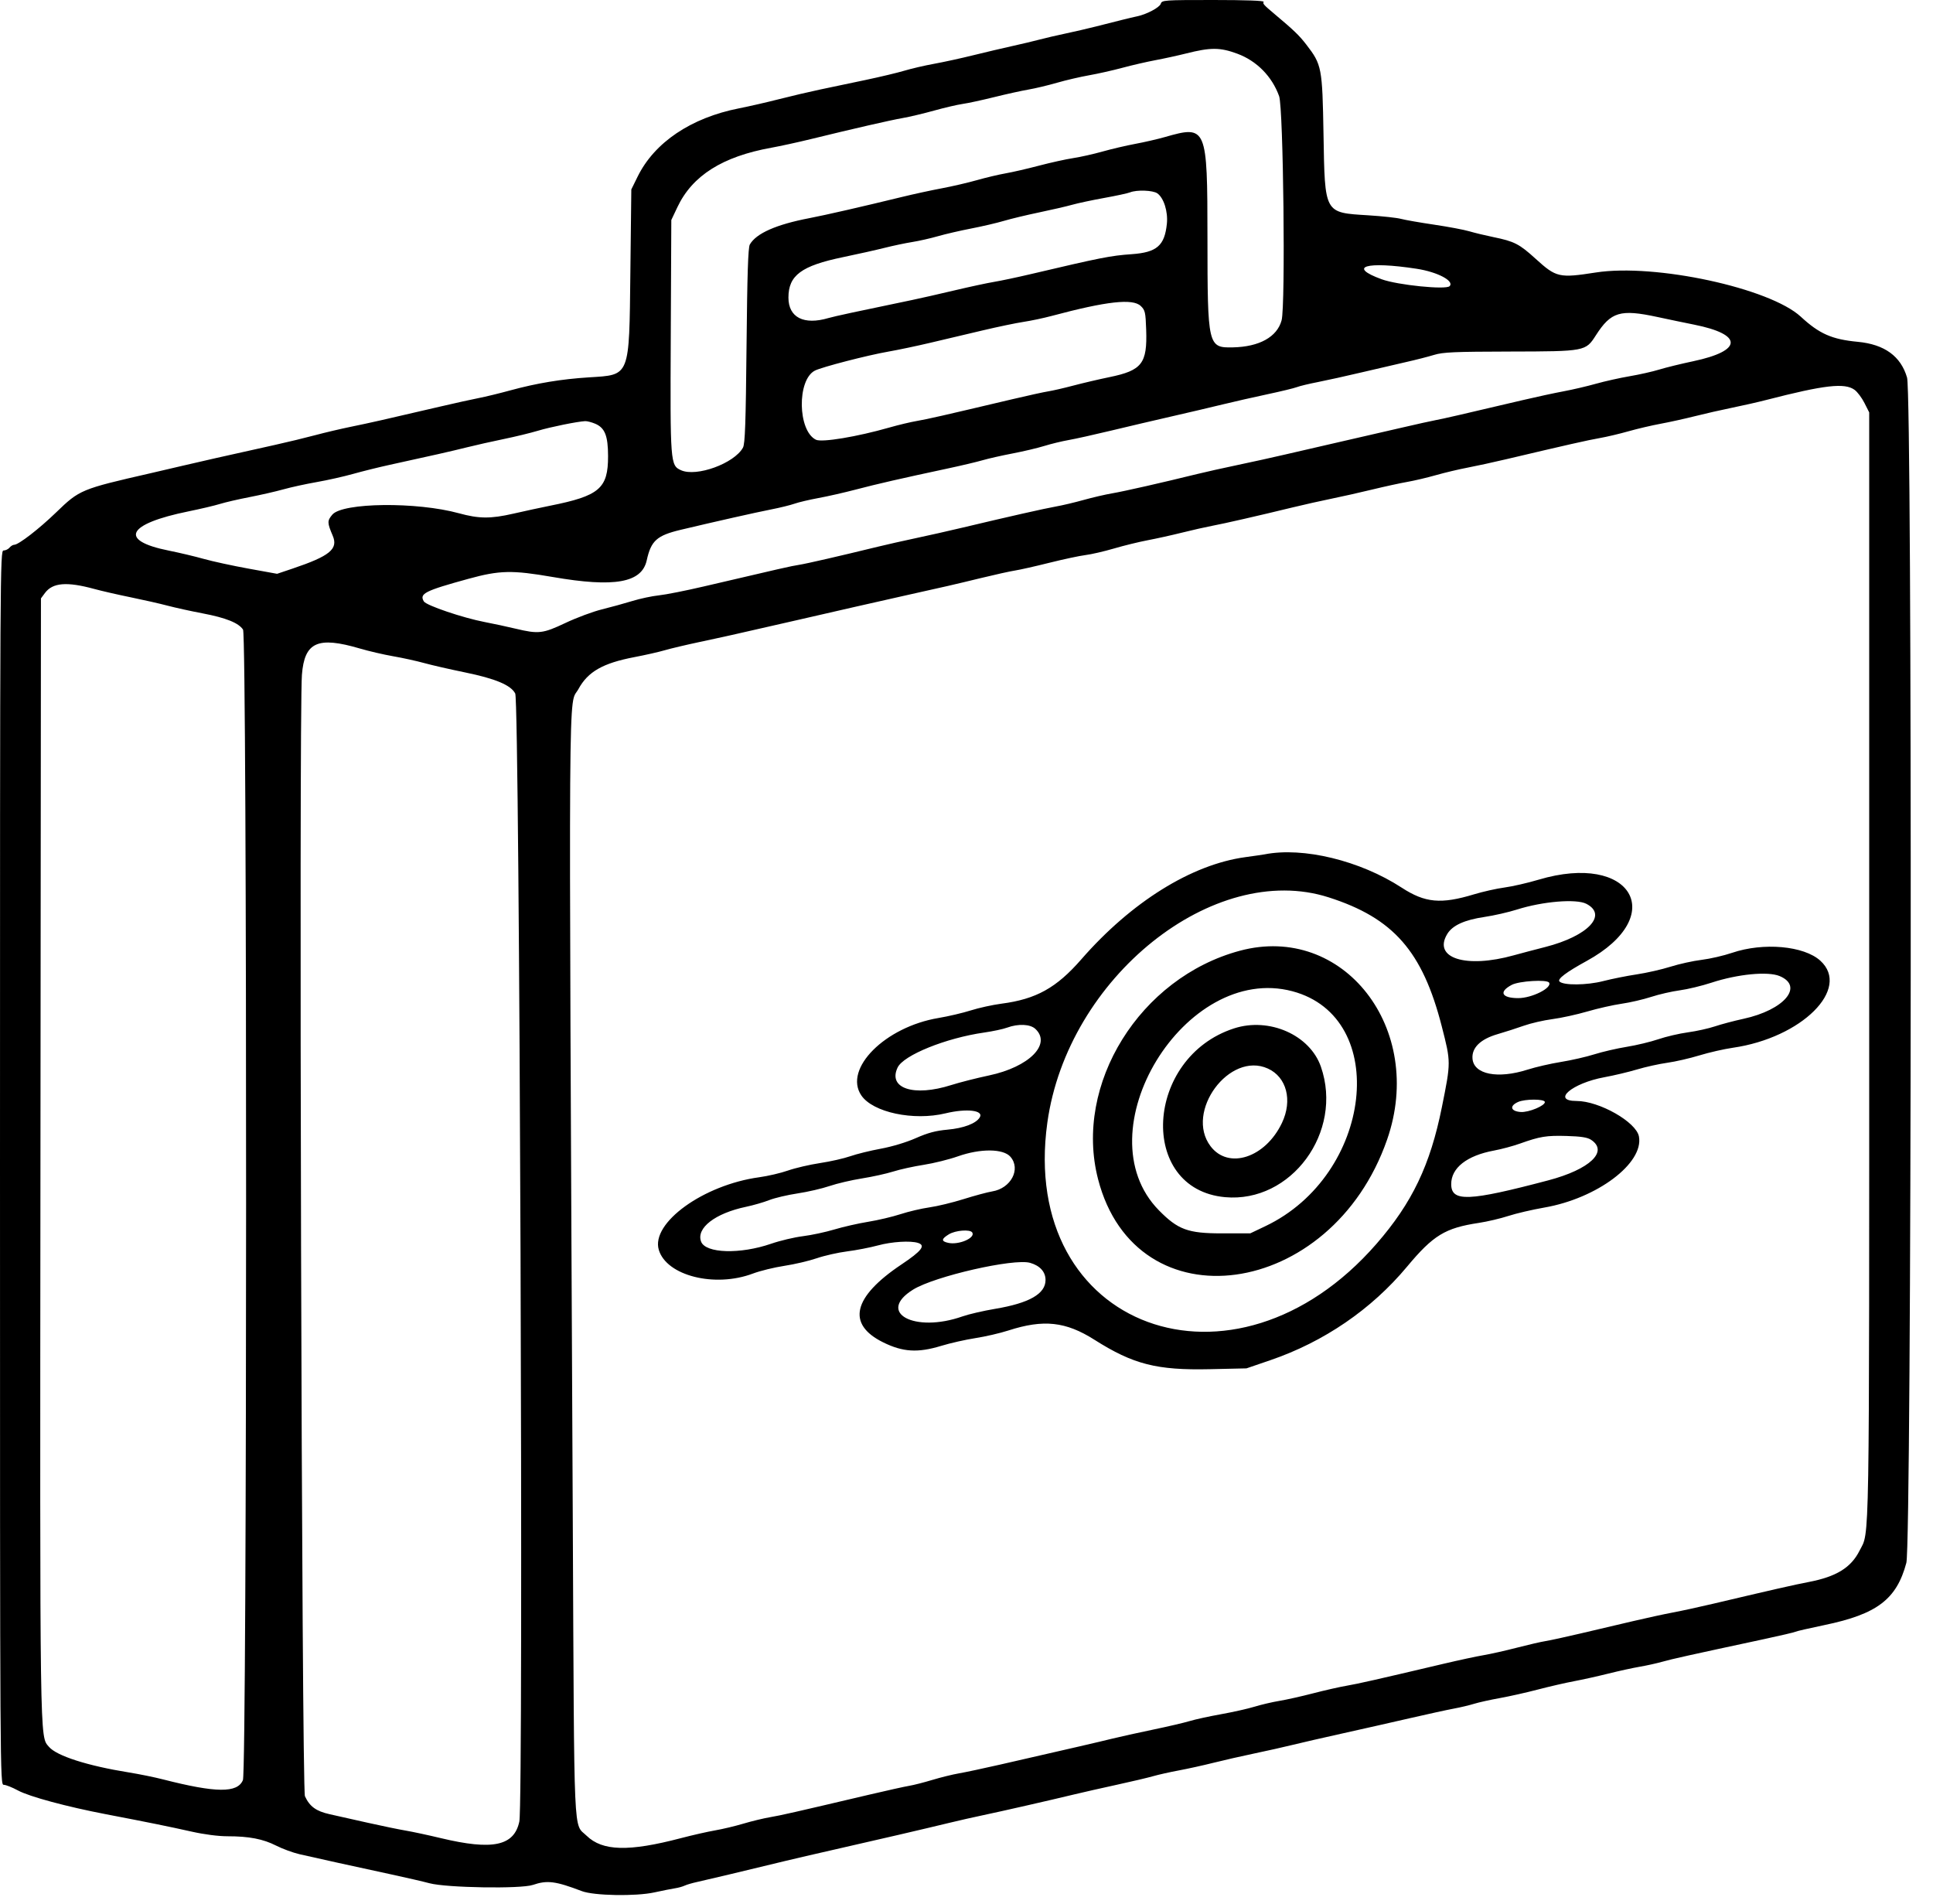 <svg id="svg" xmlns="http://www.w3.org/2000/svg" xmlns:xlink="http://www.w3.org/1999/xlink" width="400" height="393.985" viewBox="0, 0, 400,393.985" version="1.1"><g id="svgg"><path id="path1" d="M240.200 0.780 C 239.955 1.551,237.249 2.984,235.293 3.380 C 234.739 3.491,233.310 3.829,232.118 4.131 C 230.926 4.432,228.532 5.037,226.798 5.476 C 225.064 5.915,222.227 6.572,220.493 6.936 C 218.759 7.299,216.365 7.856,215.172 8.173 C 213.980 8.490,211.409 9.101,209.458 9.531 C 207.507 9.962,203.872 10.818,201.379 11.434 C 198.887 12.051,195.251 12.845,193.300 13.199 C 191.350 13.553,188.601 14.190,187.192 14.614 C 185.783 15.038,182.148 15.907,179.113 16.545 C 176.079 17.183,171.823 18.078,169.655 18.534 C 167.488 18.991,163.675 19.886,161.182 20.523 C 158.690 21.161,154.966 22.014,152.906 22.419 C 143.002 24.369,135.432 29.463,131.958 36.517 L 130.640 39.193 130.443 56.345 C 130.193 78.175,130.446 77.533,121.878 78.071 C 116.184 78.429,111.052 79.278,105.616 80.761 C 103.340 81.383,100.414 82.094,99.113 82.343 C 97.813 82.592,94.177 83.395,91.034 84.129 C 79.543 86.812,76.572 87.484,72.709 88.274 C 70.542 88.717,67.172 89.509,65.222 90.034 C 63.271 90.558,59.547 91.459,56.946 92.036 C 47.109 94.216,40.308 95.750,37.833 96.347 C 36.424 96.686,33.409 97.390,31.133 97.910 C 16.770 101.192,16.472 101.316,11.626 106.002 C 8.070 109.440,3.836 112.709,2.940 112.709 C 2.676 112.709,2.240 112.975,1.970 113.300 C 1.701 113.626,1.147 113.892,0.740 113.892 C 0.018 113.892,0.000 116.930,0.000 241.576 C 0.000 368.513,0.005 369.261,0.779 369.261 C 1.208 369.261,2.538 369.791,3.734 370.438 C 6.078 371.706,13.837 373.799,21.965 375.355 C 30.500 376.988,35.096 377.921,39.606 378.934 C 42.253 379.529,45.169 379.908,47.094 379.907 C 51.537 379.906,54.436 380.465,57.162 381.851 C 58.459 382.509,60.625 383.305,61.977 383.618 C 65.011 384.322,73.649 386.224,80.985 387.803 C 84.020 388.457,87.567 389.276,88.867 389.624 C 92.398 390.570,107.775 390.820,110.263 389.972 C 113.234 388.960,114.940 389.176,120.394 391.254 C 122.901 392.209,131.544 392.364,135.397 391.523 C 137.116 391.148,139.054 390.762,139.704 390.665 C 140.355 390.568,141.241 390.322,141.675 390.118 C 142.108 389.915,143.261 389.577,144.236 389.367 C 145.889 389.012,154.625 386.931,162.365 385.048 C 164.207 384.599,168.906 383.510,172.808 382.627 C 181.319 380.700,191.588 378.311,196.453 377.127 C 198.404 376.652,201.596 375.929,203.547 375.521 C 207.310 374.733,217.211 372.475,222.463 371.207 C 224.197 370.789,228.098 369.906,231.131 369.245 C 234.165 368.585,237.534 367.789,238.619 367.476 C 239.704 367.164,242.099 366.628,243.941 366.285 C 245.783 365.942,249.015 365.229,251.122 364.699 C 253.229 364.169,257.041 363.301,259.594 362.769 C 262.148 362.237,265.655 361.451,267.389 361.021 C 269.123 360.591,273.823 359.512,277.833 358.624 C 281.842 357.735,288.138 356.313,291.823 355.463 C 295.507 354.614,299.586 353.724,300.887 353.486 C 302.187 353.247,304.049 352.805,305.025 352.503 C 306.000 352.202,308.394 351.669,310.345 351.321 C 312.296 350.972,315.842 350.177,318.227 349.552 C 320.611 348.928,323.980 348.153,325.714 347.829 C 327.448 347.505,330.640 346.796,332.808 346.254 C 334.975 345.711,337.901 345.071,339.310 344.832 C 340.719 344.593,342.839 344.123,344.022 343.789 C 346.030 343.222,349.398 342.474,365.012 339.125 C 368.418 338.394,371.353 337.706,371.532 337.595 C 371.712 337.483,374.431 336.858,377.574 336.204 C 388.429 333.947,392.466 330.877,394.484 323.346 C 395.596 319.194,395.740 81.931,394.632 78.121 C 393.347 73.700,389.965 71.244,384.440 70.720 C 379.075 70.212,376.482 69.070,372.650 65.528 C 366.232 59.596,342.496 54.473,330.246 56.374 C 322.632 57.556,322.046 57.423,317.779 53.547 C 314.380 50.460,313.379 49.945,309.044 49.057 C 307.375 48.715,305.123 48.172,304.039 47.850 C 302.956 47.528,299.675 46.911,296.749 46.478 C 293.823 46.046,290.744 45.507,289.906 45.281 C 289.067 45.056,286.036 44.725,283.170 44.547 C 273.977 43.975,274.164 44.311,273.876 27.783 C 273.635 13.950,273.527 13.386,270.312 9.218 C 268.835 7.304,267.769 6.280,263.704 2.867 C 261.493 1.011,261.259 0.748,261.487 0.380 C 261.635 0.140,257.807 -0.000,251.084 -0.000 C 240.829 -0.000,240.438 0.028,240.200 0.780 M256.018 11.102 C 260.048 12.586,263.215 15.796,264.691 19.893 C 265.575 22.349,266.029 63.210,265.205 66.268 C 264.278 69.711,260.597 71.755,255.118 71.869 C 249.958 71.977,249.874 71.614,249.862 49.150 C 249.849 26.170,249.724 25.875,241.042 28.358 C 239.558 28.783,236.810 29.415,234.935 29.764 C 233.061 30.112,230.020 30.824,228.177 31.344 C 226.335 31.865,223.586 32.481,222.069 32.713 C 220.552 32.946,217.360 33.651,214.975 34.280 C 212.591 34.909,209.488 35.624,208.079 35.868 C 206.670 36.113,204.010 36.743,202.167 37.268 C 200.325 37.793,197.044 38.555,194.877 38.961 C 192.709 39.367,188.985 40.175,186.601 40.758 C 178.461 42.746,170.841 44.490,167.488 45.133 C 160.624 46.448,156.485 48.279,155.164 50.584 C 154.806 51.208,154.628 56.678,154.483 71.527 C 154.326 87.552,154.176 91.825,153.744 92.611 C 151.946 95.880,144.105 98.735,140.915 97.281 C 138.709 96.276,138.678 95.865,138.803 69.557 L 138.916 45.517 140.183 42.842 C 143.269 36.329,149.505 32.386,159.606 30.565 C 161.448 30.232,165.084 29.439,167.685 28.803 C 176.609 26.618,184.239 24.869,186.798 24.422 C 188.207 24.176,191.133 23.482,193.300 22.878 C 195.468 22.275,198.128 21.656,199.212 21.502 C 200.296 21.348,203.222 20.716,205.714 20.097 C 208.207 19.477,211.399 18.773,212.808 18.531 C 214.217 18.290,216.880 17.656,218.727 17.122 C 220.573 16.589,223.562 15.893,225.369 15.575 C 227.175 15.258,230.275 14.560,232.258 14.026 C 234.240 13.491,237.326 12.780,239.115 12.446 C 240.905 12.112,243.742 11.492,245.421 11.069 C 250.523 9.782,252.451 9.788,256.018 11.102 M239.485 39.999 C 240.826 40.938,241.723 43.789,241.464 46.290 C 240.996 50.831,239.390 52.219,234.181 52.588 C 229.799 52.898,227.882 53.277,213.202 56.734 C 210.493 57.372,207.123 58.084,205.714 58.317 C 204.305 58.550,200.581 59.350,197.438 60.096 C 194.296 60.841,190.394 61.726,188.768 62.063 C 177.513 64.395,172.629 65.449,171.431 65.801 C 166.330 67.304,163.153 65.679,163.153 61.566 C 163.153 56.966,165.829 54.987,174.471 53.197 C 177.458 52.578,181.320 51.714,183.054 51.276 C 184.788 50.839,187.360 50.297,188.768 50.073 C 190.177 49.848,192.571 49.306,194.089 48.869 C 195.606 48.431,198.709 47.714,200.985 47.274 C 203.261 46.834,206.305 46.123,207.749 45.694 C 209.192 45.265,212.473 44.477,215.039 43.943 C 217.605 43.410,220.680 42.699,221.872 42.364 C 223.064 42.030,226.051 41.393,228.511 40.950 C 230.970 40.506,233.364 39.990,233.831 39.801 C 235.226 39.238,238.566 39.355,239.485 39.999 M293.172 55.609 C 297.481 56.271,301.023 58.149,299.963 59.209 C 299.185 59.987,289.216 58.976,285.939 57.787 C 278.742 55.174,282.662 53.993,293.172 55.609 M236.059 63.307 C 236.960 64.171,237.056 64.595,237.181 68.226 C 237.422 75.218,236.318 76.638,229.562 78.029 C 227.443 78.464,224.093 79.248,222.116 79.771 C 220.140 80.293,217.813 80.829,216.946 80.962 C 216.079 81.095,212.709 81.832,209.458 82.600 C 194.708 86.085,191.971 86.708,189.754 87.088 C 188.453 87.310,185.882 87.924,184.039 88.451 C 177.369 90.361,170.065 91.575,168.844 90.977 C 165.060 89.123,164.899 78.592,168.625 76.677 C 170.053 75.943,179.553 73.486,183.842 72.742 C 185.793 72.404,189.695 71.583,192.512 70.917 C 195.330 70.252,200.207 69.099,203.350 68.356 C 206.493 67.612,210.305 66.818,211.823 66.590 C 213.340 66.362,215.952 65.810,217.628 65.362 C 229.023 62.318,234.405 61.718,236.059 63.307 M342.970 65.582 C 345.401 66.105,348.808 66.815,350.542 67.160 C 360.725 69.187,360.659 72.565,350.395 74.733 C 347.875 75.265,344.702 76.042,343.345 76.460 C 341.987 76.877,339.238 77.497,337.236 77.836 C 335.234 78.176,332.089 78.878,330.246 79.396 C 328.404 79.915,325.389 80.618,323.547 80.960 C 321.704 81.301,317.892 82.124,315.074 82.787 C 302.383 85.775,298.429 86.685,297.143 86.911 C 296.384 87.044,293.103 87.772,289.852 88.528 C 286.601 89.284,280.926 90.590,277.241 91.429 C 273.557 92.269,268.502 93.434,266.010 94.018 C 263.517 94.601,259.084 95.580,256.158 96.192 C 253.232 96.804,249.419 97.655,247.685 98.083 C 240.541 99.845,232.552 101.660,230.148 102.066 C 228.739 102.304,226.079 102.921,224.236 103.436 C 222.394 103.952,219.823 104.560,218.522 104.788 C 216.207 105.193,208.840 106.859,199.015 109.198 C 196.305 109.843,192.049 110.802,189.557 111.329 C 187.064 111.856,183.517 112.656,181.675 113.106 C 173.748 115.045,166.784 116.645,165.320 116.864 C 163.826 117.087,161.511 117.613,145.616 121.336 C 141.931 122.199,137.764 123.025,136.355 123.172 C 134.946 123.318,132.463 123.846,130.837 124.345 C 129.212 124.844,126.377 125.624,124.538 126.079 C 122.699 126.533,119.323 127.790,117.035 128.871 C 112.312 131.104,111.454 131.203,106.685 130.066 C 104.905 129.641,102.030 129.023,100.296 128.693 C 95.829 127.841,88.219 125.265,87.714 124.433 C 86.734 122.820,87.881 122.238,96.946 119.748 C 103.399 117.976,105.972 117.921,114.395 119.379 C 127.151 121.586,132.802 120.583,133.829 115.930 C 134.729 111.850,135.914 110.790,140.904 109.601 C 147.955 107.922,156.453 106.008,159.564 105.400 C 161.384 105.044,163.569 104.507,164.421 104.206 C 165.272 103.906,167.508 103.379,169.388 103.035 C 171.269 102.692,174.759 101.897,177.143 101.271 C 181.492 100.127,186.520 98.976,196.059 96.939 C 198.877 96.338,202.160 95.561,203.355 95.212 C 204.550 94.864,207.333 94.236,209.538 93.815 C 211.744 93.395,214.696 92.697,216.099 92.264 C 217.501 91.830,219.773 91.279,221.147 91.039 C 222.521 90.798,226.483 89.918,229.951 89.083 C 233.419 88.247,239.094 86.916,242.562 86.125 C 246.030 85.333,250.729 84.230,253.005 83.673 C 255.281 83.116,259.448 82.169,262.266 81.569 C 265.084 80.969,267.835 80.302,268.381 80.087 C 268.927 79.871,270.877 79.402,272.716 79.044 C 274.555 78.685,278.631 77.783,281.773 77.039 C 284.916 76.295,289.084 75.327,291.034 74.889 C 292.985 74.451,295.557 73.793,296.749 73.426 C 298.596 72.859,300.928 72.756,312.512 72.731 C 328.065 72.696,328.111 72.688,330.238 69.372 C 333.366 64.499,335.284 63.928,342.970 65.582 M383.773 80.655 C 384.353 81.076,385.271 82.298,385.813 83.370 L 386.798 85.320 386.798 200.000 C 386.798 323.591,386.914 316.601,384.799 320.824 C 383.045 324.326,379.993 326.205,374.277 327.301 C 371.249 327.882,367.145 328.815,354.483 331.803 C 351.665 332.467,347.941 333.277,346.207 333.602 C 344.473 333.927,340.749 334.734,337.931 335.396 C 335.113 336.057,330.236 337.204,327.094 337.943 C 323.951 338.683,320.670 339.397,319.803 339.530 C 318.936 339.663,316.276 340.276,313.892 340.892 C 311.507 341.508,308.404 342.206,306.995 342.442 C 305.586 342.678,301.862 343.478,298.719 344.220 C 285.012 347.457,281.028 348.359,278.621 348.770 C 277.212 349.010,274.108 349.714,271.724 350.333 C 269.340 350.953,266.196 351.657,264.739 351.897 C 263.281 352.138,260.975 352.677,259.615 353.095 C 258.256 353.512,255.137 354.214,252.685 354.653 C 250.233 355.092,247.307 355.731,246.182 356.072 C 245.058 356.413,241.655 357.207,238.621 357.838 C 235.586 358.468,231.685 359.333,229.951 359.760 C 227.037 360.478,223.444 361.309,206.897 365.092 C 203.537 365.860,199.729 366.670,198.435 366.892 C 197.141 367.114,194.658 367.726,192.918 368.251 C 191.178 368.777,189.044 369.322,188.177 369.462 C 187.310 369.602,183.586 370.427,179.901 371.294 C 164.105 375.013,161.648 375.571,159.340 375.964 C 158.001 376.192,155.518 376.792,153.822 377.298 C 152.126 377.803,149.498 378.430,147.980 378.690 C 146.463 378.950,143.271 379.675,140.887 380.300 C 130.102 383.130,124.667 382.988,121.385 379.793 C 118.622 377.102,118.848 382.195,118.531 315.468 C 117.664 133.177,117.574 146.464,119.701 142.555 C 121.657 138.961,124.755 137.195,131.286 135.950 C 133.526 135.523,136.337 134.887,137.532 134.536 C 138.727 134.185,142.010 133.408,144.828 132.809 C 149.823 131.748,152.767 131.087,164.926 128.301 C 168.177 127.556,173.586 126.317,176.946 125.547 C 180.305 124.778,185.005 123.717,187.389 123.189 C 195.332 121.431,197.597 120.909,202.956 119.602 C 205.882 118.888,209.074 118.183,210.049 118.034 C 211.025 117.886,214.217 117.166,217.143 116.434 C 220.069 115.702,223.438 114.984,224.631 114.837 C 225.823 114.691,228.483 114.077,230.542 113.473 C 232.601 112.869,235.739 112.101,237.515 111.766 C 239.291 111.432,242.484 110.724,244.609 110.194 C 246.734 109.663,249.537 109.030,250.837 108.786 C 253.368 108.312,260.341 106.717,267.389 105.001 C 269.773 104.420,273.409 103.604,275.468 103.188 C 277.527 102.772,281.340 101.915,283.941 101.285 C 286.542 100.654,289.823 99.939,291.232 99.696 C 292.640 99.453,295.300 98.826,297.143 98.303 C 298.985 97.780,301.911 97.085,303.645 96.758 C 305.379 96.431,309.015 95.640,311.724 95.000 C 324.212 92.050,328.659 91.044,331.034 90.633 C 332.443 90.389,335.103 89.761,336.946 89.238 C 338.788 88.715,341.803 88.009,343.645 87.669 C 345.488 87.329,348.680 86.624,350.739 86.103 C 352.798 85.582,356.256 84.796,358.424 84.356 C 360.591 83.916,363.783 83.191,365.517 82.744 C 377.587 79.636,381.717 79.163,383.773 80.655 M123.139 87.654 C 125.166 88.501,125.822 90.139,125.828 94.371 C 125.838 101.060,124.045 102.591,113.811 104.632 C 112.013 104.991,108.591 105.730,106.207 106.275 C 101.515 107.348,99.114 107.330,94.975 106.192 C 86.248 103.792,70.885 103.961,68.765 106.479 C 67.697 107.749,67.705 108.141,68.853 110.841 C 70.023 113.594,68.241 115.046,60.493 117.654 L 57.340 118.715 51.429 117.644 C 48.177 117.055,44.010 116.150,42.167 115.633 C 40.325 115.115,37.078 114.345,34.952 113.920 C 24.497 111.834,26.213 108.401,39.015 105.795 C 41.507 105.287,44.433 104.597,45.517 104.260 C 46.601 103.924,49.350 103.289,51.626 102.848 C 53.901 102.407,57.063 101.684,58.651 101.241 C 60.239 100.797,63.342 100.120,65.547 99.735 C 67.752 99.350,71.153 98.586,73.103 98.038 C 75.054 97.490,78.424 96.655,80.591 96.182 C 89.318 94.279,93.358 93.363,96.552 92.565 C 98.394 92.104,101.852 91.325,104.236 90.835 C 106.621 90.345,109.813 89.569,111.330 89.112 C 113.881 88.344,119.456 87.212,121.096 87.129 C 121.483 87.110,122.402 87.346,123.139 87.654 M19.507 121.849 C 21.025 122.262,24.394 123.035,26.995 123.565 C 29.596 124.095,33.054 124.879,34.680 125.308 C 36.305 125.736,39.586 126.456,41.970 126.909 C 46.755 127.818,49.385 128.877,50.292 130.261 C 51.154 131.576,51.130 366.222,50.267 368.286 C 49.136 370.993,44.715 370.952,33.692 368.130 C 31.957 367.686,28.796 367.043,26.669 366.701 C 18.090 365.320,11.701 363.271,10.121 361.392 C 8.208 359.120,8.260 362.693,8.369 239.930 L 8.473 123.802 9.298 122.689 C 10.893 120.538,13.815 120.297,19.507 121.849 M74.519 134.186 C 76.341 134.722,79.429 135.438,81.379 135.776 C 83.330 136.115,86.209 136.746,87.778 137.180 C 89.346 137.614,93.134 138.481,96.196 139.108 C 102.520 140.401,105.720 141.744,106.619 143.482 C 107.527 145.240,108.355 372.670,107.468 376.856 C 106.395 381.919,101.945 382.862,91.232 380.295 C 88.631 379.672,85.350 378.968,83.941 378.730 C 82.532 378.492,78.985 377.760,76.059 377.103 C 73.133 376.446,69.596 375.653,68.199 375.340 C 65.409 374.716,64.087 373.752,63.102 371.626 C 62.438 370.191,61.838 147.790,62.476 139.613 C 63.006 132.827,65.729 131.600,74.519 134.186 M261.675 176.760 C 261.350 176.824,259.571 177.082,257.721 177.334 C 246.568 178.848,234.108 186.607,223.749 198.488 C 218.613 204.379,214.414 206.713,207.274 207.646 C 205.422 207.888,202.552 208.517,200.895 209.043 C 199.238 209.568,196.230 210.275,194.212 210.612 C 183.149 212.462,174.514 221.108,178.227 226.618 C 180.602 230.143,189.027 231.940,195.665 230.337 C 200.061 229.276,203.656 229.713,202.731 231.196 C 201.947 232.454,199.421 233.410,196.073 233.715 C 193.616 233.939,192.003 234.370,189.511 235.471 C 187.544 236.340,184.612 237.224,182.266 237.656 C 180.099 238.054,177.261 238.754,175.961 239.209 C 174.660 239.665,171.842 240.303,169.698 240.627 C 167.554 240.951,164.573 241.645,163.073 242.169 C 161.572 242.693,158.893 243.320,157.118 243.562 C 145.560 245.139,134.659 253.018,136.328 258.589 C 137.934 263.949,147.921 266.460,155.804 263.487 C 157.289 262.926,160.215 262.209,162.306 261.892 C 164.397 261.576,167.413 260.869,169.008 260.322 C 170.603 259.776,173.440 259.135,175.313 258.898 C 177.187 258.661,180.049 258.107,181.675 257.666 C 184.545 256.888,188.389 256.647,189.965 257.147 C 191.609 257.669,190.739 258.800,186.527 261.616 C 176.466 268.345,175.148 273.961,182.748 277.717 C 186.830 279.735,189.925 279.923,194.763 278.447 C 196.637 277.876,199.823 277.154,201.844 276.845 C 203.864 276.535,206.936 275.824,208.670 275.265 C 215.944 272.919,220.526 273.412,226.466 277.177 C 234.516 282.280,239.376 283.519,250.377 283.272 L 257.931 283.103 262.857 281.418 C 273.966 277.619,283.794 270.899,291.156 262.069 C 296.587 255.556,299.042 254.058,306.012 253.007 C 307.745 252.746,310.493 252.100,312.118 251.572 C 313.744 251.044,317.099 250.260,319.575 249.831 C 330.497 247.936,340.187 240.657,339.149 235.127 C 338.588 232.135,330.938 227.783,326.240 227.783 C 320.971 227.783,325.316 224.084,332.020 222.863 C 333.970 222.507,337.006 221.786,338.765 221.259 C 340.525 220.733,343.334 220.112,345.008 219.879 C 346.682 219.646,349.676 218.959,351.661 218.352 C 353.647 217.745,356.761 217.034,358.583 216.771 C 372.836 214.717,383.048 204.560,376.688 198.764 C 373.303 195.679,364.908 194.928,358.424 197.130 C 356.690 197.719,353.849 198.374,352.111 198.585 C 350.374 198.797,347.486 199.433,345.693 199.999 C 343.901 200.565,340.762 201.280,338.717 201.587 C 336.672 201.894,333.531 202.522,331.736 202.984 C 328.369 203.850,323.540 203.895,322.712 203.067 C 322.208 202.563,324.085 201.143,328.324 198.820 C 345.416 189.455,337.621 176.265,318.384 182.000 C 316.130 182.672,312.956 183.400,311.330 183.617 C 309.704 183.835,306.867 184.470,305.025 185.028 C 298.180 187.102,294.896 186.799,290.049 183.644 C 281.446 178.043,269.653 175.182,261.675 176.760 M274.928 185.649 C 288.344 189.937,294.373 196.812,298.352 212.360 C 300.253 219.785,300.252 219.710,298.373 229.052 C 295.962 241.046,292.226 248.855,284.846 257.332 C 255.318 291.246,210.803 274.860,216.729 232.258 C 220.901 202.269,251.144 178.048,274.928 185.649 M328.268 186.991 C 332.738 189.303,328.604 193.662,319.803 195.916 C 317.419 196.526,314.493 197.298,313.300 197.632 C 303.312 200.425,296.439 198.228,299.493 193.218 C 300.573 191.448,303.037 190.324,307.185 189.709 C 309.140 189.420,312.178 188.727,313.937 188.169 C 319.256 186.484,326.185 185.914,328.268 186.991 M256.565 196.700 C 235.866 202.256,222.160 224.320,227.220 243.941 C 235.077 274.411,275.511 268.888,287.038 235.769 C 295.030 212.811,277.980 190.952,256.565 196.700 M368.257 201.937 C 373.347 204.064,369.220 208.951,360.788 210.780 C 358.837 211.203,356.177 211.907,354.877 212.345 C 353.576 212.782,351.060 213.339,349.284 213.581 C 347.509 213.823,344.760 214.463,343.176 215.004 C 341.592 215.544,338.643 216.253,336.623 216.579 C 334.603 216.906,331.589 217.603,329.924 218.128 C 328.259 218.653,325.151 219.363,323.017 219.706 C 320.883 220.048,317.779 220.762,316.120 221.292 C 309.934 223.268,304.981 222.291,304.708 219.040 C 304.517 216.779,306.344 214.989,309.894 213.958 C 311.443 213.509,313.886 212.723,315.325 212.211 C 316.763 211.700,319.423 211.087,321.236 210.849 C 323.049 210.611,326.305 209.899,328.473 209.266 C 330.640 208.633,333.833 207.913,335.567 207.664 C 337.300 207.416,340.049 206.779,341.675 206.250 C 343.300 205.720,345.961 205.109,347.586 204.891 C 349.212 204.674,352.182 203.957,354.187 203.299 C 359.575 201.531,365.834 200.925,368.257 201.937 M320.556 203.292 C 321.228 204.380,317.009 206.502,314.177 206.502 C 310.718 206.502,310.085 205.209,312.833 203.758 C 314.361 202.951,320.130 202.603,320.556 203.292 M267.448 205.082 C 287.790 210.498,284.048 243.103,261.872 253.670 L 258.719 255.172 252.808 255.172 C 245.829 255.172,243.763 254.415,239.824 250.413 C 223.856 234.188,245.202 199.159,267.448 205.082 M214.260 212.877 C 217.636 216.048,212.946 220.750,204.664 222.498 C 202.099 223.040,198.581 223.935,196.847 224.486 C 189.092 226.955,183.683 225.187,185.746 220.859 C 186.966 218.302,195.735 214.758,203.650 213.624 C 205.441 213.367,207.569 212.914,208.379 212.616 C 210.710 211.760,213.189 211.870,214.260 212.877 M255.369 212.763 C 236.857 218.748,235.391 246.021,253.492 247.682 C 267.193 248.940,278.030 234.199,273.335 220.690 C 271.052 214.118,262.647 210.410,255.369 212.763 M262.360 221.071 C 266.251 222.837,267.499 227.643,265.280 232.315 C 261.852 239.534,254.200 242.034,250.500 237.143 C 245.125 230.038,254.406 217.461,262.360 221.071 M319.677 227.980 C 319.795 228.736,316.334 230.180,314.683 230.062 C 312.579 229.913,312.297 228.801,314.157 227.980 C 315.596 227.345,319.577 227.345,319.677 227.980 M329.229 235.805 C 332.912 238.218,329.010 241.926,320.394 244.203 C 303.907 248.560,300.322 248.703,300.302 245.005 C 300.283 241.635,303.533 239.079,309.163 238.038 C 310.680 237.757,313.082 237.113,314.502 236.607 C 318.686 235.114,319.984 234.902,324.205 235.023 C 327.154 235.108,328.481 235.315,329.229 235.805 M209.098 239.332 C 211.295 241.886,209.197 245.860,205.319 246.492 C 204.344 246.651,201.685 247.366,199.409 248.081 C 197.133 248.796,193.941 249.569,192.315 249.797 C 190.690 250.026,188.003 250.657,186.346 251.198 C 184.688 251.740,181.673 252.451,179.646 252.779 C 177.619 253.107,174.473 253.822,172.654 254.368 C 170.835 254.914,167.901 255.541,166.133 255.760 C 164.366 255.980,161.420 256.678,159.588 257.312 C 153.149 259.537,145.979 259.318,145.073 256.867 C 144.038 254.071,147.978 251.023,154.366 249.680 C 155.881 249.361,158.044 248.736,159.173 248.291 C 160.302 247.846,162.945 247.223,165.047 246.906 C 167.148 246.589,170.123 245.902,171.658 245.379 C 173.193 244.855,176.212 244.148,178.368 243.806 C 180.524 243.465,183.435 242.822,184.838 242.379 C 186.241 241.935,189.074 241.311,191.133 240.993 C 193.192 240.675,196.384 239.883,198.227 239.233 C 202.897 237.585,207.632 237.628,209.098 239.332 M201.193 254.993 C 201.887 256.116,198.409 257.616,196.223 257.136 C 194.735 256.809,194.771 256.331,196.355 255.365 C 197.724 254.530,200.763 254.296,201.193 254.993 M213.169 261.271 C 215.208 261.856,216.355 263.134,216.355 264.822 C 216.355 267.678,212.995 269.601,205.938 270.784 C 203.499 271.193,200.455 271.896,199.175 272.348 C 189.207 275.862,181.277 271.550,188.967 266.797 C 193.428 264.040,209.794 260.303,213.169 261.271 " stroke="none" fill="#000000" fill-rule="evenodd"></path></g></svg>